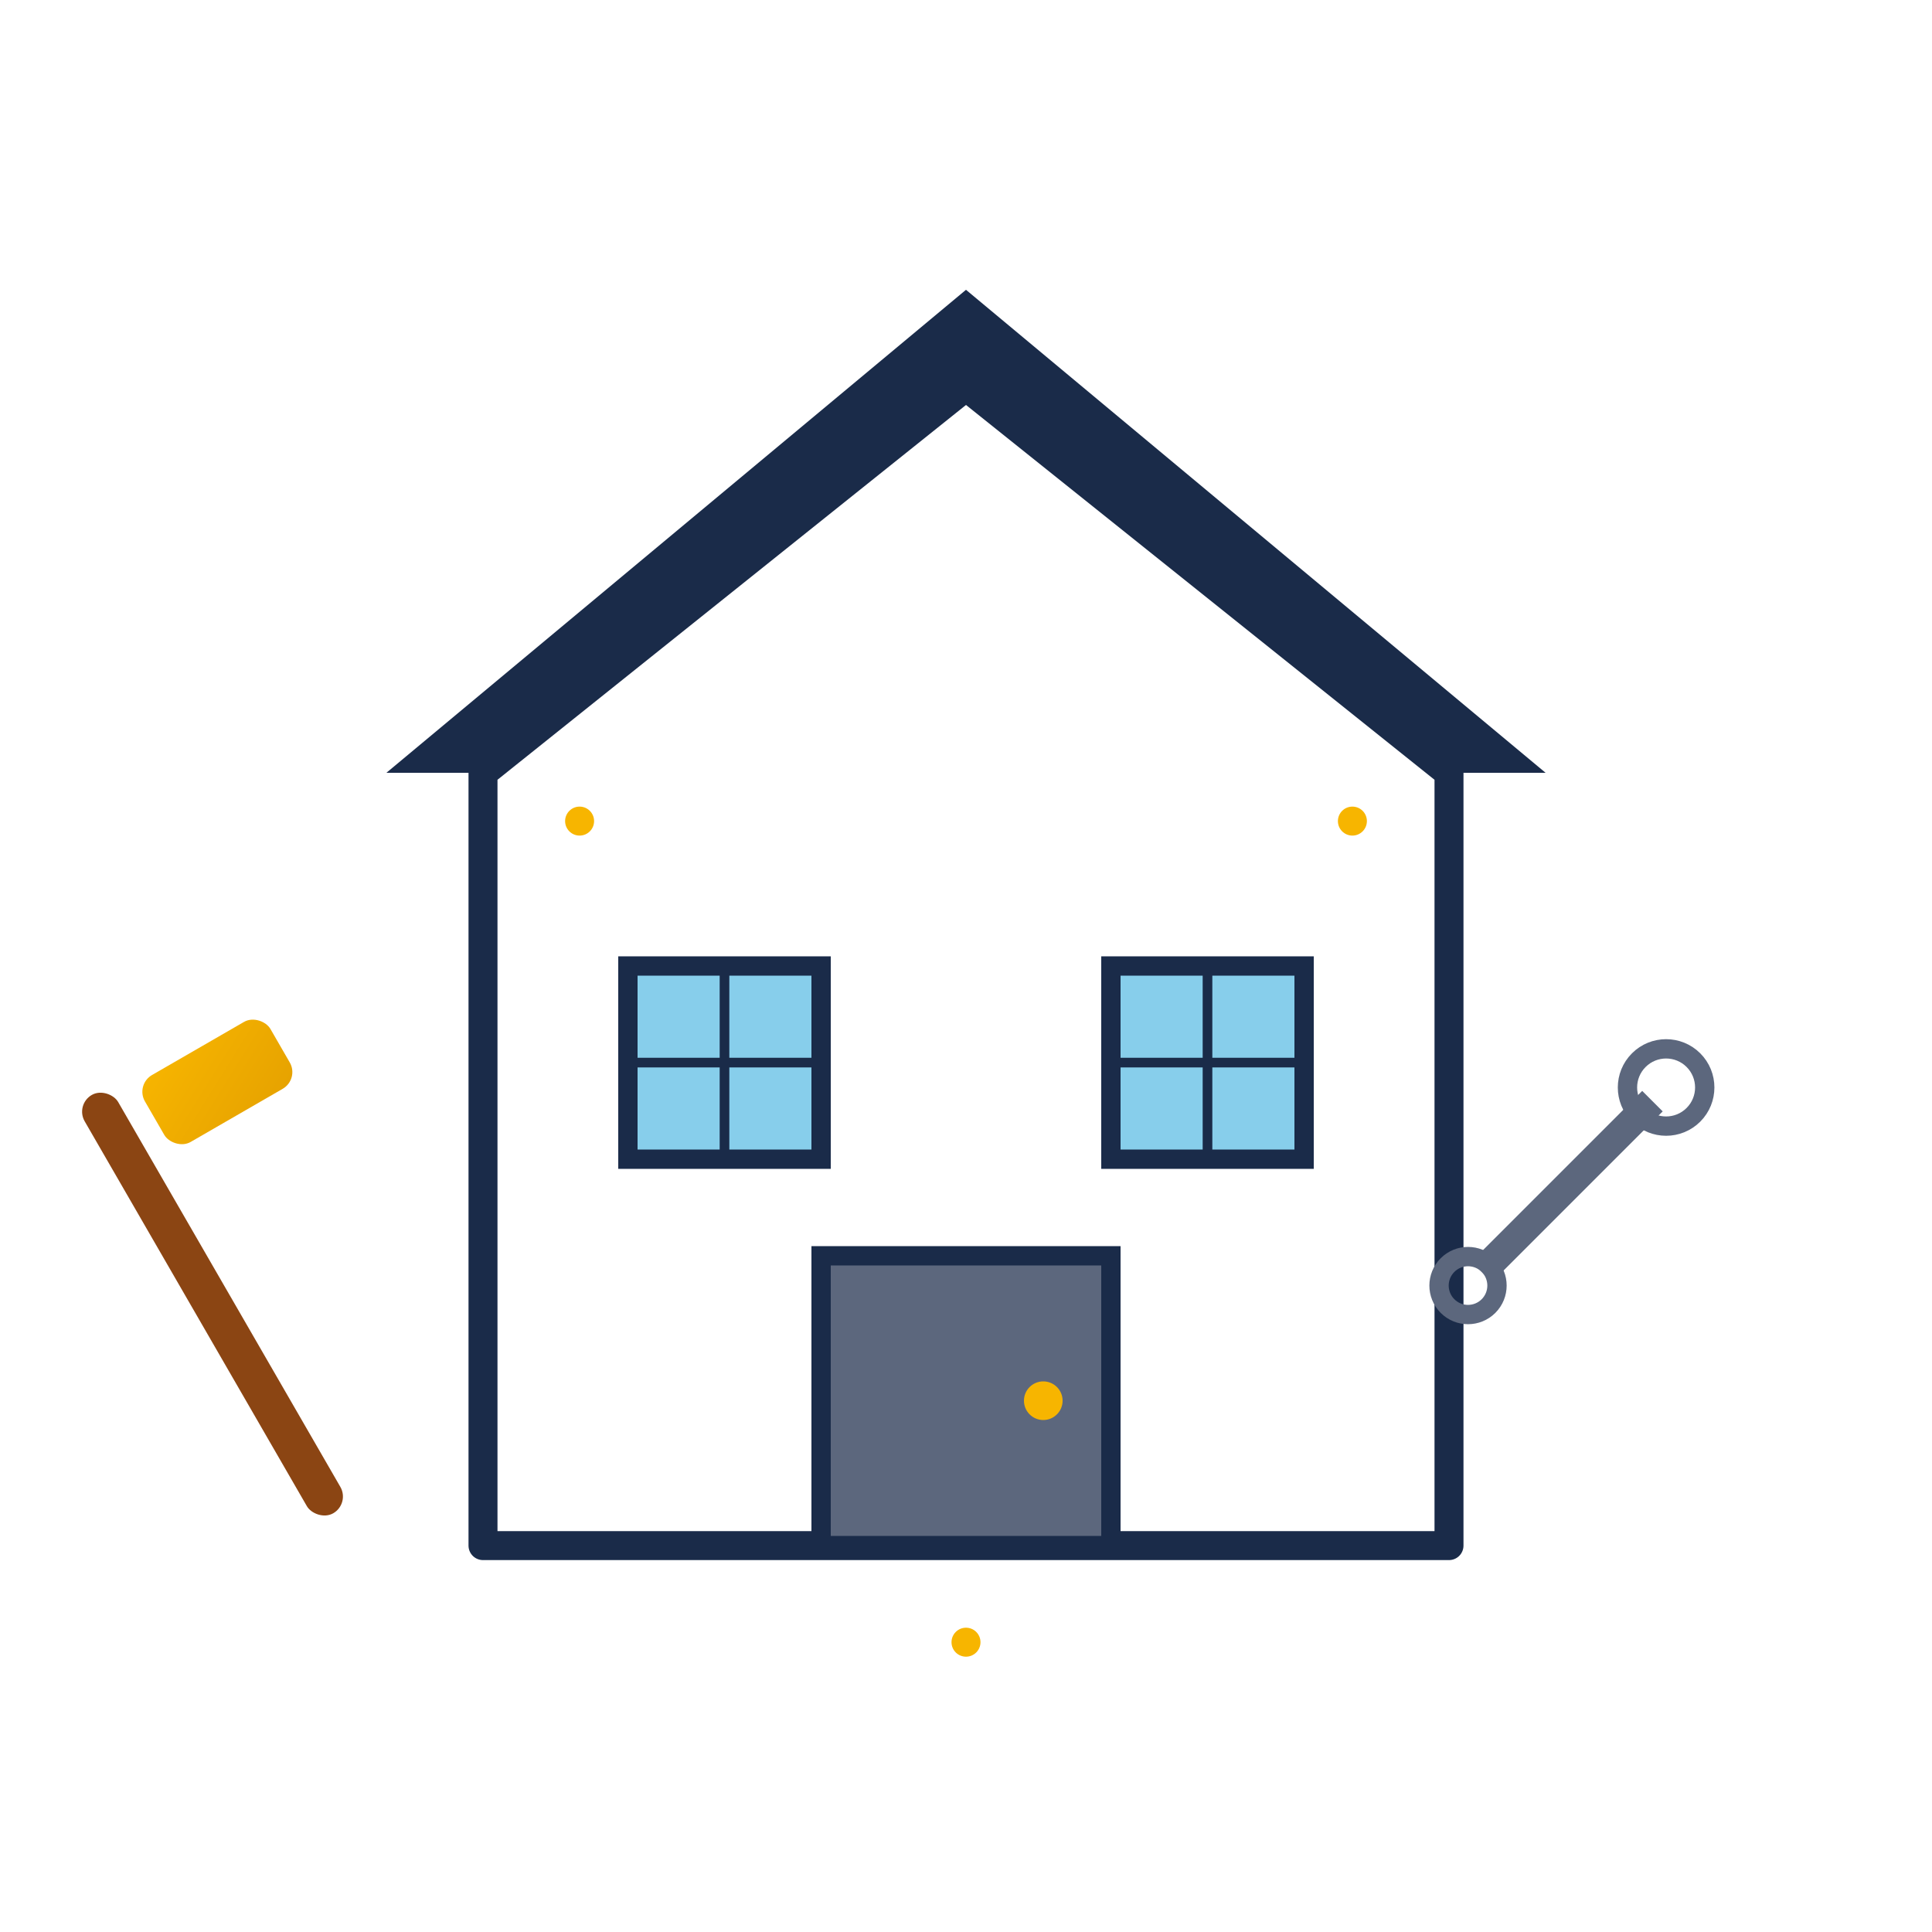<svg xmlns="http://www.w3.org/2000/svg" viewBox="0 0 200 200">
  <defs>
    <linearGradient id="hammerGradient" x1="0%" y1="0%" x2="100%" y2="100%">
      <stop offset="0%" style="stop-color:#F7B500;stop-opacity:1" />
      <stop offset="100%" style="stop-color:#e6a200;stop-opacity:1" />
    </linearGradient>
  </defs>
  
  <!-- House outline -->
  <path d="M50 80 L100 40 L150 80 L150 160 L50 160 Z" 
        fill="none" 
        stroke="#1A2B49" 
        stroke-width="3" 
        stroke-linejoin="round"/>
  
  <!-- Roof -->
  <path d="M40 80 L100 30 L160 80 L150 80 L100 40 L50 80 Z" 
        fill="#1A2B49"/>
  
  <!-- Door -->
  <rect x="85" y="130" width="30" height="30" 
        fill="#5C677D" 
        stroke="#1A2B49" 
        stroke-width="2"/>
  
  <!-- Door knob -->
  <circle cx="108" cy="145" r="2" fill="#F7B500"/>
  
  <!-- Windows -->
  <rect x="65" y="100" width="20" height="20" 
        fill="#87CEEB" 
        stroke="#1A2B49" 
        stroke-width="2"/>
  <line x1="75" y1="100" x2="75" y2="120" stroke="#1A2B49" stroke-width="1"/>
  <line x1="65" y1="110" x2="85" y2="110" stroke="#1A2B49" stroke-width="1"/>
  
  <rect x="115" y="100" width="20" height="20" 
        fill="#87CEEB" 
        stroke="#1A2B49" 
        stroke-width="2"/>
  <line x1="125" y1="100" x2="125" y2="120" stroke="#1A2B49" stroke-width="1"/>
  <line x1="115" y1="110" x2="135" y2="110" stroke="#1A2B49" stroke-width="1"/>
  
  <!-- Hammer -->
  <!-- Handle -->
  <rect x="20" y="110" width="4" height="50" 
        fill="#8B4513" 
        rx="2" 
        transform="rotate(-30 22 135)"/>
  
  <!-- Hammer head -->
  <rect x="15" y="108" width="15" height="8" 
        fill="url(#hammerGradient)" 
        rx="2" 
        transform="rotate(-30 22.5 112)"/>
  
  <!-- Wrench -->
  <g transform="rotate(45 170 120)">
    <rect x="165" y="115" width="3" height="25" fill="#5C677D"/>
    <circle cx="166.5" cy="113" r="4" 
            fill="none" 
            stroke="#5C677D" 
            stroke-width="2"/>
    <circle cx="166.5" cy="142" r="3" 
            fill="none" 
            stroke="#5C677D" 
            stroke-width="2"/>
  </g>
  
  <!-- Decorative dots/nails -->
  <circle cx="60" cy="85" r="1.5" fill="#F7B500"/>
  <circle cx="140" cy="85" r="1.5" fill="#F7B500"/>
  <circle cx="100" cy="170" r="1.5" fill="#F7B500"/>
</svg>